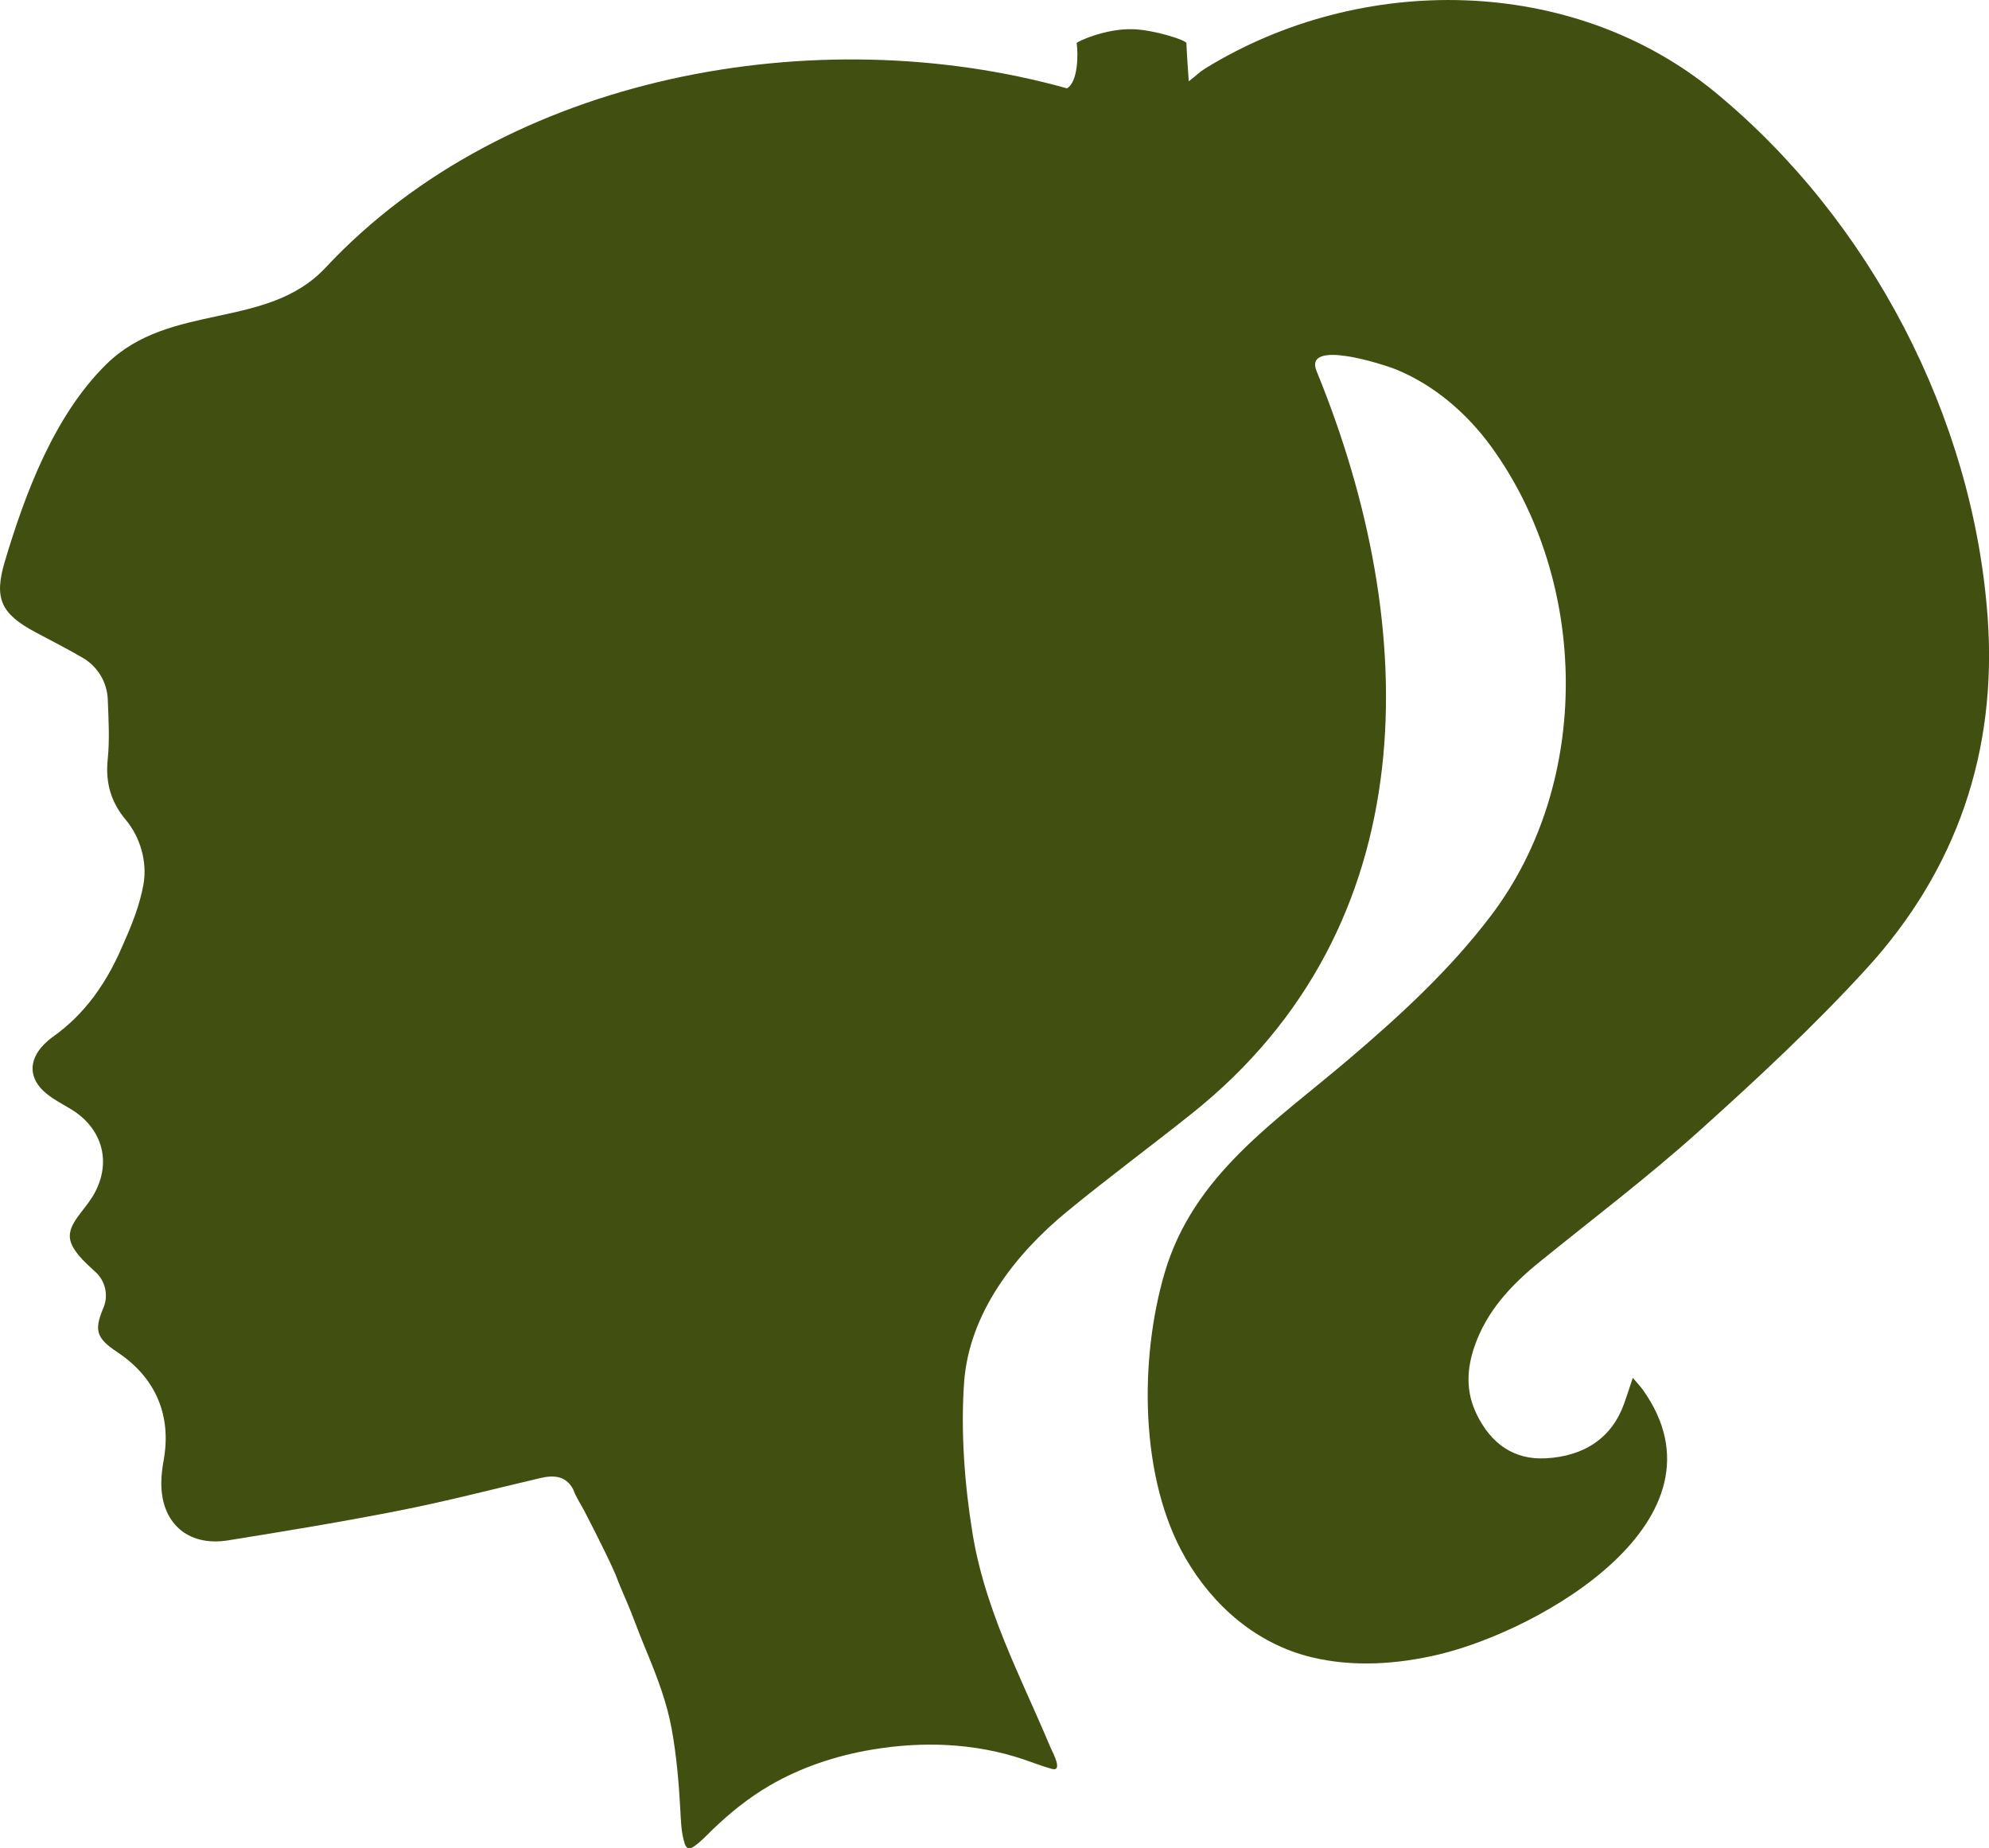 <?xml version="1.0" encoding="UTF-8"?>
<svg id="Layer_2" data-name="Layer 2" xmlns="http://www.w3.org/2000/svg" viewBox="0 0 578.7 537.81">
  <defs>
    <style>
      .cls-1 {
        fill: #414F10;
      }
    </style>
  </defs>
  <g id="Layer_1-2" data-name="Layer 1">
    <path class="cls-1" d="m578.3,179.58c-4.21-58.26-34.23-115.66-79.27-152.73-41.59-34.23-103.04-34.79-148.23-7.01-2.01,1.23-2.34,1.84-4.93,3.82-.17-1.81-.68-10.17-.68-11.1,0-.84-9.29-3.87-15.58-4.06-7.97-.25-16.42,3.65-16.35,4.06.48,3.28.38,11.3-2.82,13.15-72.73-20.34-163.12-4.13-215.71,52.16-17.03,18.23-45.25,9.95-63.72,28.05-15.14,14.83-23.64,37.47-29.59,57.4-3.23,10.81-1.18,15.25,8.88,20.64,4.6,2.46,9.26,4.82,13.76,7.44,4.35,2.53,7.11,7.12,7.3,12.15.22,5.78.57,11.63-.02,17.36-.7,6.8.91,12.47,5.25,17.64,4.26,5.08,6.32,12.31,5.14,18.85-1.04,5.76-3.19,11.26-5.55,16.59-.21.47-.42.93-.62,1.4-.35.78-.67,1.56-1.03,2.33-.68,1.46-1.41,2.9-2.17,4.32-1.52,2.8-3.22,5.5-5.13,8.05-3.35,4.48-7.36,8.44-11.93,11.67-.88.62-1.71,1.35-2.47,2.12-4.68,4.72-4.49,10.14.72,14.36,2.14,1.73,4.64,3.04,7.02,4.46,9.55,5.71,12.16,16.17,6.27,25.62-1.27,2.04-2.89,3.87-4.29,5.84-3.05,4.29-3.03,7,.35,11.1,1.45,1.76,3.18,3.29,4.87,4.84,2.9,2.65,3.85,6.84,2.32,10.45-2.78,6.61-2.08,8.81,4.1,12.93,11.15,7.43,15.81,18.45,13.4,31.59-.35,1.89-.58,3.83-.64,5.75-.38,12.04,7.47,19.3,19.35,17.4,16.82-2.69,33.64-5.47,50.34-8.77,13.62-2.69,27.08-6.21,40.6-9.37,3.99-.93,7.5-.64,9.58,3.39.7,2.09,2.15,4.16,3.16,6.12,1.09,2.1,2.17,4.21,3.24,6.32,2.02,4,4,8.02,5.82,12.12,1.36,3.74,3.12,7.37,4.57,11.07,1.4,3.57,2.73,7.16,4.2,10.69.24.57.47,1.13.7,1.7,2.87,6.98,5.57,14.16,6.92,21.61,1.39,7.65,2.06,15.4,2.49,23.16.19,3.37.24,6.9,1.28,10.14.18.55.44,1.15.99,1.35.57.21,1.18-.12,1.68-.45,2.06-1.38,3.71-3.25,5.49-4.96,5.01-4.82,10.41-9.18,16.42-12.7,9.22-5.4,19.49-8.79,30-10.55,14.65-2.46,29.74-1.93,43.89,2.81,2.77.93,5.5,2.01,8.32,2.8,3.47.98.22-4.9-.24-5.98-1.29-3.07-2.62-6.13-3.97-9.18-2.61-5.91-5.28-11.79-7.79-17.74-4.84-11.47-8.99-23.17-11.01-35.49-2.32-14.18-3.5-29.75-2.47-44.09,1.45-20.15,14.89-37.34,30.05-49.77,11.84-9.72,24.25-18.9,36.25-28.47,68.47-54.62,66.87-141.19,36.26-215.97-3.9-9.53,19.49-2,23.22-.46,11.11,4.56,20.64,12.84,27.65,22.51,28.41,39.22,29.3,97.53-.1,136.32-11.99,15.83-26.45,29.1-41.48,41.89-21.5,18.3-45.13,33.61-53.5,62.08-7.4,25.18-7.31,59.9,6.04,82.99,8.09,14,20.75,25.01,36.67,28.87,12.14,2.94,24.95,2.08,37.1-.81,29.6-7.04,86.2-39.26,59.34-76.97-.73-1.02-1.62-1.94-2.95-3.51-1,3-1.72,5.26-2.52,7.5-3.51,9.84-11.42,15.33-22.86,15.92-8.96.47-15.88-4.01-20.19-13.12-3.02-6.38-2.75-12.85-.5-19.4,3.56-10.35,10.68-17.92,18.97-24.64,15.48-12.55,31.4-24.61,46.21-37.9,16.88-15.16,33.59-30.69,48.88-47.42,26.28-28.76,38.07-63.28,35.26-102.25Z"/>
  </g>
</svg>
